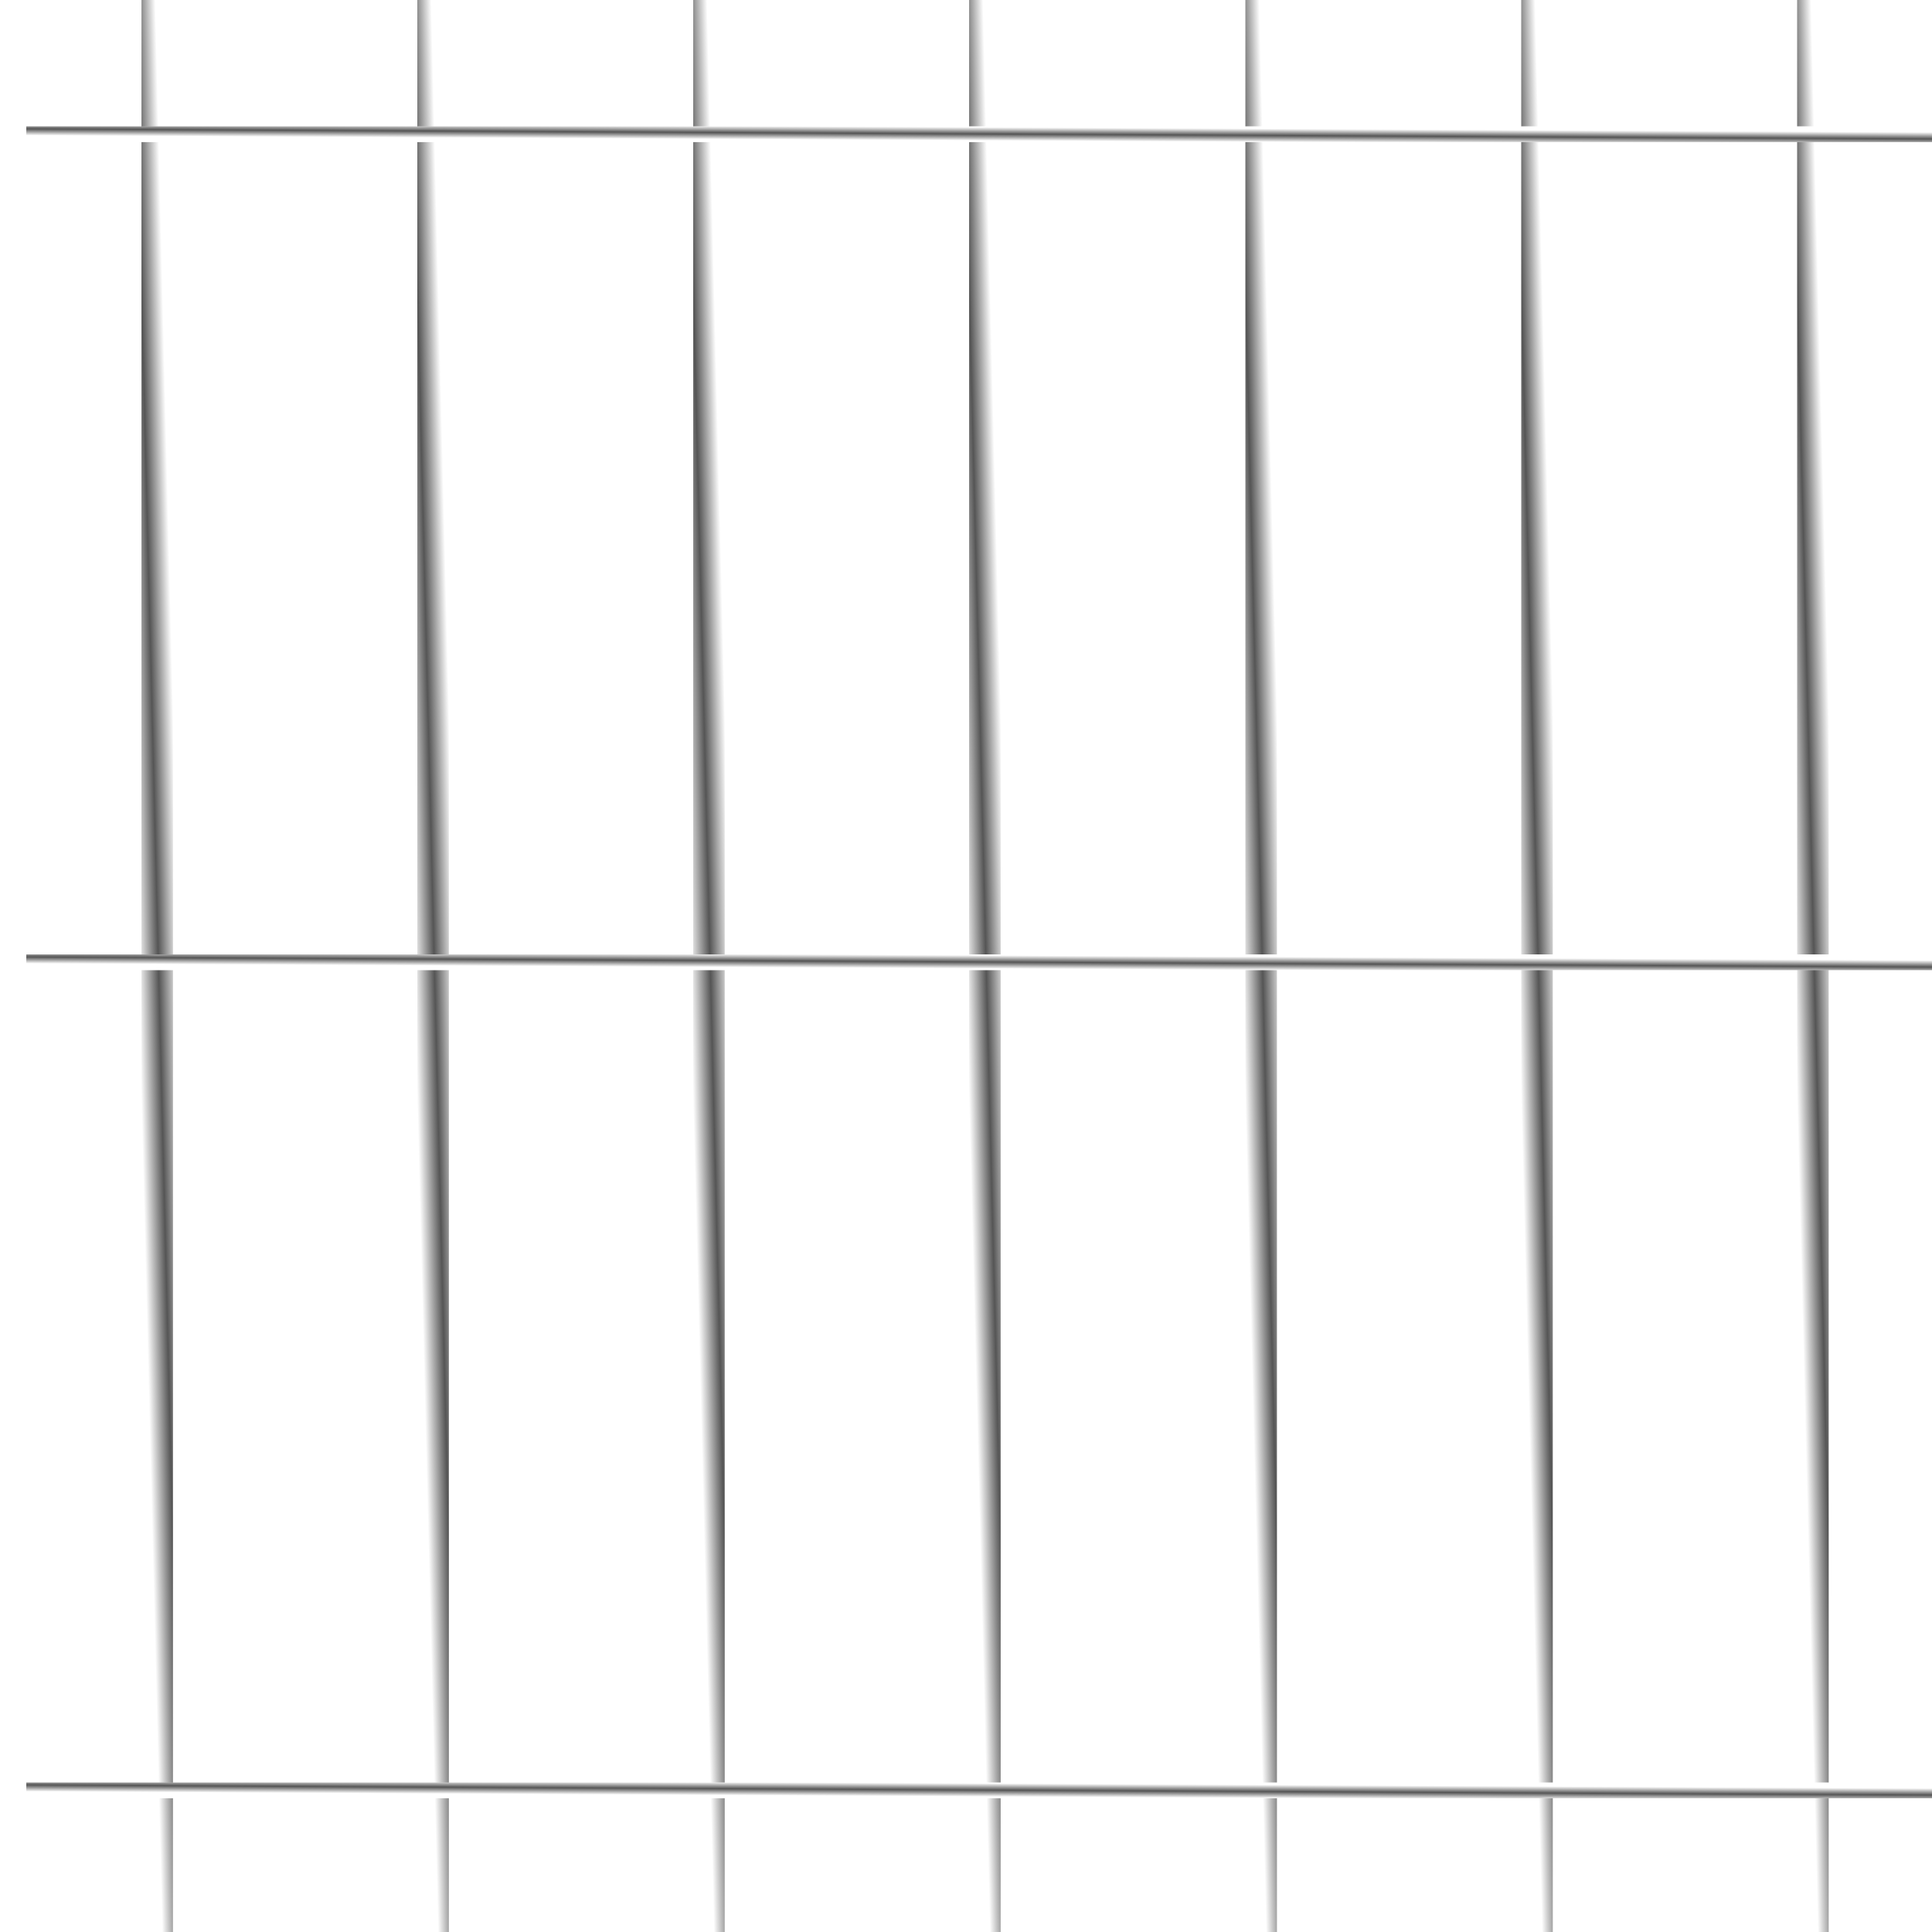 <svg width="36" height="36" viewBox="0 0 36 36" fill="none" xmlns="http://www.w3.org/2000/svg" xmlns:xlink="http://www.w3.org/1999/xlink">
<g filter="url(#filter0_i)">
<path d="M2.733 0H2.146V36H2.733V0Z" fill="url(#paint0_linear)"/>
<path d="M2.733 0H2.146V36H2.733V0Z" fill="url(#pattern0)"/>
</g>
<g filter="url(#filter1_i)">
<path d="M7.874 0H7.286V36H7.874V0Z" fill="url(#paint1_linear)"/>
<path d="M7.874 0H7.286V36H7.874V0Z" fill="url(#pattern1)"/>
</g>
<g filter="url(#filter2_i)">
<path d="M13.014 0H12.427V36H13.014V0Z" fill="url(#paint2_linear)"/>
<path d="M13.014 0H12.427V36H13.014V0Z" fill="url(#pattern2)"/>
</g>
<g filter="url(#filter3_i)">
<path d="M18.156 0H17.568V36H18.156V0Z" fill="url(#paint3_linear)"/>
<path d="M18.156 0H17.568V36H18.156V0Z" fill="url(#pattern3)"/>
</g>
<g filter="url(#filter4_i)">
<path d="M23.304 0H22.716V36H23.304V0Z" fill="url(#paint4_linear)"/>
<path d="M23.304 0H22.716V36H23.304V0Z" fill="url(#pattern4)"/>
</g>
<g filter="url(#filter5_i)">
<path d="M28.444 0H27.856V36H28.444V0Z" fill="url(#paint5_linear)"/>
<path d="M28.444 0H27.856V36H28.444V0Z" fill="url(#pattern5)"/>
</g>
<g filter="url(#filter6_i)">
<path d="M33.585 0H32.997V36H33.585V0Z" fill="url(#paint6_linear)"/>
<path d="M33.585 0H32.997V36H33.585V0Z" fill="url(#pattern6)"/>
</g>
<g filter="url(#filter7_i)">
<path d="M36 2.354H0V2.648H36V2.354Z" fill="url(#paint7_linear)"/>
<path d="M36 2.354H0V2.648H36V2.354Z" fill="url(#pattern7)"/>
</g>
<g filter="url(#filter8_i)">
<path d="M36 17.784H0V18.078H36V17.784Z" fill="url(#paint8_linear)"/>
<path d="M36 17.784H0V18.078H36V17.784Z" fill="url(#pattern8)"/>
</g>
<g filter="url(#filter9_i)">
<path d="M36 33.214H0V33.508H36V33.214Z" fill="url(#paint9_linear)"/>
<path d="M36 33.214H0V33.508H36V33.214Z" fill="url(#pattern9)"/>
</g>
<defs>
<filter id="filter0_i" x="2.146" y="0" width="0.588" height="36" filterUnits="userSpaceOnUse" color-interpolation-filters="sRGB">
<feFlood flood-opacity="0" result="BackgroundImageFix"/>
<feBlend mode="normal" in="SourceGraphic" in2="BackgroundImageFix" result="shape"/>
<feColorMatrix in="SourceAlpha" type="matrix" values="0 0 0 0 0 0 0 0 0 0 0 0 0 0 0 0 0 0 127 0" result="hardAlpha"/>
<feOffset dx="0.49"/>
<feComposite in2="hardAlpha" operator="arithmetic" k2="-1" k3="1"/>
<feColorMatrix type="matrix" values="0 0 0 0 1 0 0 0 0 1 0 0 0 0 1 0 0 0 0.3 0"/>
<feBlend mode="normal" in2="shape" result="effect1_innerShadow"/>
</filter>
<pattern id="pattern0" patternContentUnits="objectBoundingBox" width="426.667" height="4.595">
<use xlink:href="#image0" transform="scale(0.208 0.003)"/>
</pattern>
<filter id="filter1_i" x="7.286" y="0" width="0.588" height="36" filterUnits="userSpaceOnUse" color-interpolation-filters="sRGB">
<feFlood flood-opacity="0" result="BackgroundImageFix"/>
<feBlend mode="normal" in="SourceGraphic" in2="BackgroundImageFix" result="shape"/>
<feColorMatrix in="SourceAlpha" type="matrix" values="0 0 0 0 0 0 0 0 0 0 0 0 0 0 0 0 0 0 127 0" result="hardAlpha"/>
<feOffset dx="0.49"/>
<feComposite in2="hardAlpha" operator="arithmetic" k2="-1" k3="1"/>
<feColorMatrix type="matrix" values="0 0 0 0 1 0 0 0 0 1 0 0 0 0 1 0 0 0 0.3 0"/>
<feBlend mode="normal" in2="shape" result="effect1_innerShadow"/>
</filter>
<pattern id="pattern1" patternContentUnits="objectBoundingBox" width="426.667" height="4.595">
<use xlink:href="#image0" transform="scale(0.208 0.003)"/>
</pattern>
<filter id="filter2_i" x="12.427" y="0" width="0.588" height="36" filterUnits="userSpaceOnUse" color-interpolation-filters="sRGB">
<feFlood flood-opacity="0" result="BackgroundImageFix"/>
<feBlend mode="normal" in="SourceGraphic" in2="BackgroundImageFix" result="shape"/>
<feColorMatrix in="SourceAlpha" type="matrix" values="0 0 0 0 0 0 0 0 0 0 0 0 0 0 0 0 0 0 127 0" result="hardAlpha"/>
<feOffset dx="0.49"/>
<feComposite in2="hardAlpha" operator="arithmetic" k2="-1" k3="1"/>
<feColorMatrix type="matrix" values="0 0 0 0 1 0 0 0 0 1 0 0 0 0 1 0 0 0 0.3 0"/>
<feBlend mode="normal" in2="shape" result="effect1_innerShadow"/>
</filter>
<pattern id="pattern2" patternContentUnits="objectBoundingBox" width="426.668" height="4.595">
<use xlink:href="#image0" transform="scale(0.208 0.003)"/>
</pattern>
<filter id="filter3_i" x="17.568" y="0" width="0.588" height="36" filterUnits="userSpaceOnUse" color-interpolation-filters="sRGB">
<feFlood flood-opacity="0" result="BackgroundImageFix"/>
<feBlend mode="normal" in="SourceGraphic" in2="BackgroundImageFix" result="shape"/>
<feColorMatrix in="SourceAlpha" type="matrix" values="0 0 0 0 0 0 0 0 0 0 0 0 0 0 0 0 0 0 127 0" result="hardAlpha"/>
<feOffset dx="0.49"/>
<feComposite in2="hardAlpha" operator="arithmetic" k2="-1" k3="1"/>
<feColorMatrix type="matrix" values="0 0 0 0 1 0 0 0 0 1 0 0 0 0 1 0 0 0 0.3 0"/>
<feBlend mode="normal" in2="shape" result="effect1_innerShadow"/>
</filter>
<pattern id="pattern3" patternContentUnits="objectBoundingBox" width="426.669" height="4.595">
<use xlink:href="#image0" transform="scale(0.208 0.003)"/>
</pattern>
<filter id="filter4_i" x="22.716" y="0" width="0.588" height="36" filterUnits="userSpaceOnUse" color-interpolation-filters="sRGB">
<feFlood flood-opacity="0" result="BackgroundImageFix"/>
<feBlend mode="normal" in="SourceGraphic" in2="BackgroundImageFix" result="shape"/>
<feColorMatrix in="SourceAlpha" type="matrix" values="0 0 0 0 0 0 0 0 0 0 0 0 0 0 0 0 0 0 127 0" result="hardAlpha"/>
<feOffset dx="0.49"/>
<feComposite in2="hardAlpha" operator="arithmetic" k2="-1" k3="1"/>
<feColorMatrix type="matrix" values="0 0 0 0 1 0 0 0 0 1 0 0 0 0 1 0 0 0 0.3 0"/>
<feBlend mode="normal" in2="shape" result="effect1_innerShadow"/>
</filter>
<pattern id="pattern4" patternContentUnits="objectBoundingBox" width="426.668" height="4.595">
<use xlink:href="#image0" transform="scale(0.208 0.003)"/>
</pattern>
<filter id="filter5_i" x="27.856" y="0" width="0.588" height="36" filterUnits="userSpaceOnUse" color-interpolation-filters="sRGB">
<feFlood flood-opacity="0" result="BackgroundImageFix"/>
<feBlend mode="normal" in="SourceGraphic" in2="BackgroundImageFix" result="shape"/>
<feColorMatrix in="SourceAlpha" type="matrix" values="0 0 0 0 0 0 0 0 0 0 0 0 0 0 0 0 0 0 127 0" result="hardAlpha"/>
<feOffset dx="0.49"/>
<feComposite in2="hardAlpha" operator="arithmetic" k2="-1" k3="1"/>
<feColorMatrix type="matrix" values="0 0 0 0 1 0 0 0 0 1 0 0 0 0 1 0 0 0 0.3 0"/>
<feBlend mode="normal" in2="shape" result="effect1_innerShadow"/>
</filter>
<pattern id="pattern5" patternContentUnits="objectBoundingBox" width="426.665" height="4.595">
<use xlink:href="#image0" transform="scale(0.208 0.003)"/>
</pattern>
<filter id="filter6_i" x="32.997" y="0" width="0.588" height="36" filterUnits="userSpaceOnUse" color-interpolation-filters="sRGB">
<feFlood flood-opacity="0" result="BackgroundImageFix"/>
<feBlend mode="normal" in="SourceGraphic" in2="BackgroundImageFix" result="shape"/>
<feColorMatrix in="SourceAlpha" type="matrix" values="0 0 0 0 0 0 0 0 0 0 0 0 0 0 0 0 0 0 127 0" result="hardAlpha"/>
<feOffset dx="0.49"/>
<feComposite in2="hardAlpha" operator="arithmetic" k2="-1" k3="1"/>
<feColorMatrix type="matrix" values="0 0 0 0 1 0 0 0 0 1 0 0 0 0 1 0 0 0 0.3 0"/>
<feBlend mode="normal" in2="shape" result="effect1_innerShadow"/>
</filter>
<pattern id="pattern6" patternContentUnits="objectBoundingBox" width="426.671" height="4.595">
<use xlink:href="#image0" transform="scale(0.208 0.003)"/>
</pattern>
<filter id="filter7_i" x="0" y="2.354" width="36" height="0.294" filterUnits="userSpaceOnUse" color-interpolation-filters="sRGB">
<feFlood flood-opacity="0" result="BackgroundImageFix"/>
<feBlend mode="normal" in="SourceGraphic" in2="BackgroundImageFix" result="shape"/>
<feColorMatrix in="SourceAlpha" type="matrix" values="0 0 0 0 0 0 0 0 0 0 0 0 0 0 0 0 0 0 127 0" result="hardAlpha"/>
<feOffset dx="0.49"/>
<feComposite in2="hardAlpha" operator="arithmetic" k2="-1" k3="1"/>
<feColorMatrix type="matrix" values="0 0 0 0 1 0 0 0 0 1 0 0 0 0 1 0 0 0 0.3 0"/>
<feBlend mode="normal" in2="shape" result="effect1_innerShadow"/>
</filter>
<pattern id="pattern7" patternContentUnits="objectBoundingBox" width="6.966" height="562.917">
<use xlink:href="#image0" transform="scale(0.003 0.417)"/>
</pattern>
<filter id="filter8_i" x="0" y="17.784" width="36" height="0.294" filterUnits="userSpaceOnUse" color-interpolation-filters="sRGB">
<feFlood flood-opacity="0" result="BackgroundImageFix"/>
<feBlend mode="normal" in="SourceGraphic" in2="BackgroundImageFix" result="shape"/>
<feColorMatrix in="SourceAlpha" type="matrix" values="0 0 0 0 0 0 0 0 0 0 0 0 0 0 0 0 0 0 127 0" result="hardAlpha"/>
<feOffset dx="0.49"/>
<feComposite in2="hardAlpha" operator="arithmetic" k2="-1" k3="1"/>
<feColorMatrix type="matrix" values="0 0 0 0 1 0 0 0 0 1 0 0 0 0 1 0 0 0 0.3 0"/>
<feBlend mode="normal" in2="shape" result="effect1_innerShadow"/>
</filter>
<pattern id="pattern8" patternContentUnits="objectBoundingBox" width="6.966" height="562.907">
<use xlink:href="#image0" transform="scale(0.003 0.417)"/>
</pattern>
<filter id="filter9_i" x="0" y="33.214" width="36" height="0.294" filterUnits="userSpaceOnUse" color-interpolation-filters="sRGB">
<feFlood flood-opacity="0" result="BackgroundImageFix"/>
<feBlend mode="normal" in="SourceGraphic" in2="BackgroundImageFix" result="shape"/>
<feColorMatrix in="SourceAlpha" type="matrix" values="0 0 0 0 0 0 0 0 0 0 0 0 0 0 0 0 0 0 127 0" result="hardAlpha"/>
<feOffset dx="0.49"/>
<feComposite in2="hardAlpha" operator="arithmetic" k2="-1" k3="1"/>
<feColorMatrix type="matrix" values="0 0 0 0 1 0 0 0 0 1 0 0 0 0 1 0 0 0 0.3 0"/>
<feBlend mode="normal" in2="shape" result="effect1_innerShadow"/>
</filter>
<pattern id="pattern9" patternContentUnits="objectBoundingBox" width="6.966" height="562.918">
<use xlink:href="#image0" transform="scale(0.003 0.417)"/>
</pattern>
<linearGradient id="paint0_linear" x1="2.162" y1="41.684" x2="3.916" y2="41.64" gradientUnits="userSpaceOnUse">
<stop offset="0.292" stop-color="white"/>
<stop offset="0.51" stop-color="#555555"/>
<stop offset="0.734" stop-color="white"/>
</linearGradient>
<linearGradient id="paint1_linear" x1="7.302" y1="41.684" x2="9.057" y2="41.64" gradientUnits="userSpaceOnUse">
<stop offset="0.292" stop-color="white"/>
<stop offset="0.51" stop-color="#555555"/>
<stop offset="0.734" stop-color="white"/>
</linearGradient>
<linearGradient id="paint2_linear" x1="12.443" y1="41.684" x2="14.197" y2="41.64" gradientUnits="userSpaceOnUse">
<stop offset="0.292" stop-color="white"/>
<stop offset="0.51" stop-color="#555555"/>
<stop offset="0.734" stop-color="white"/>
</linearGradient>
<linearGradient id="paint3_linear" x1="17.585" y1="41.684" x2="19.339" y2="41.64" gradientUnits="userSpaceOnUse">
<stop offset="0.292" stop-color="white"/>
<stop offset="0.51" stop-color="#555555"/>
<stop offset="0.734" stop-color="white"/>
</linearGradient>
<linearGradient id="paint4_linear" x1="22.732" y1="41.684" x2="24.487" y2="41.64" gradientUnits="userSpaceOnUse">
<stop offset="0.292" stop-color="white"/>
<stop offset="0.51" stop-color="#555555"/>
<stop offset="0.734" stop-color="white"/>
</linearGradient>
<linearGradient id="paint5_linear" x1="27.873" y1="41.684" x2="29.627" y2="41.64" gradientUnits="userSpaceOnUse">
<stop offset="0.292" stop-color="white"/>
<stop offset="0.51" stop-color="#555555"/>
<stop offset="0.734" stop-color="white"/>
</linearGradient>
<linearGradient id="paint6_linear" x1="33.013" y1="41.684" x2="34.768" y2="41.64" gradientUnits="userSpaceOnUse">
<stop offset="0.292" stop-color="white"/>
<stop offset="0.51" stop-color="#555555"/>
<stop offset="0.734" stop-color="white"/>
</linearGradient>
<linearGradient id="paint7_linear" x1="1" y1="2.695" x2="1.003" y2="2.129" gradientUnits="userSpaceOnUse">
<stop offset="0.292" stop-color="white"/>
<stop offset="0.51" stop-color="#555555"/>
<stop offset="0.734" stop-color="white"/>
</linearGradient>
<linearGradient id="paint8_linear" x1="1" y1="18.124" x2="1.003" y2="17.559" gradientUnits="userSpaceOnUse">
<stop offset="0.292" stop-color="white"/>
<stop offset="0.51" stop-color="#555555"/>
<stop offset="0.734" stop-color="white"/>
</linearGradient>
<linearGradient id="paint9_linear" x1="1" y1="33.554" x2="1.003" y2="32.988" gradientUnits="userSpaceOnUse">
<stop offset="0.292" stop-color="white"/>
<stop offset="0.51" stop-color="#555555"/>
<stop offset="0.734" stop-color="white"/>
</linearGradient>
</defs>
</svg>
